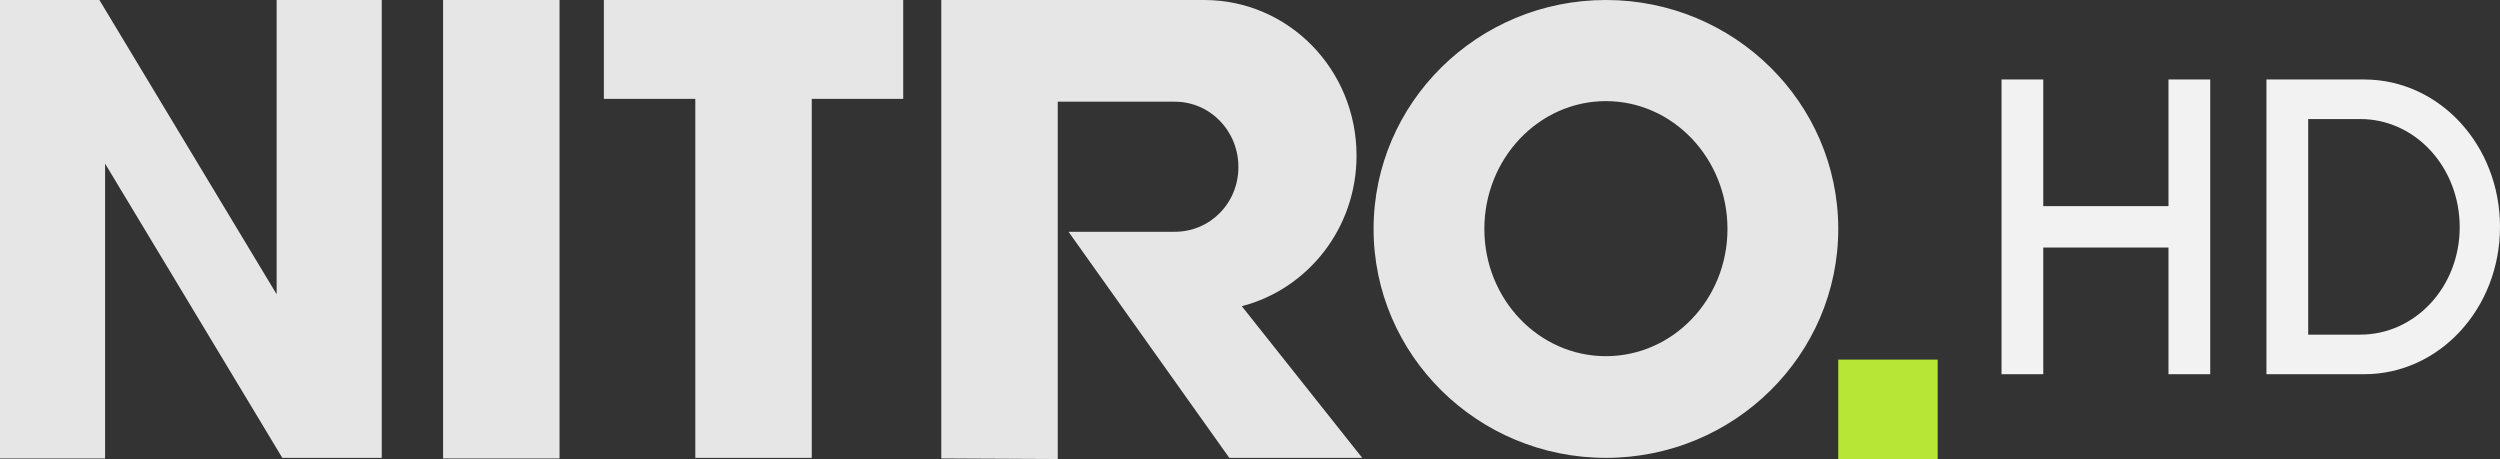 <?xml version="1.0" encoding="UTF-8"?>
<svg width="800" height="146.88" version="1.1" xmlns="http://www.w3.org/2000/svg">
	<rect width="100%" height="100%" fill="#333333" stroke="none"/>
	<path d="m0 0v146.7h33.629v-94.343l56.715 94.161h31.811v-146.51h-33.629v94.161l-56.715-94.161zm141.79 0v146.7h37.265v-146.7zm51.443 0v31.629h29.266v114.88h37.265v-114.88h29.266v-31.629zm107.98 0v146.7l37.265 0.182v-114.34h37.446c11.269 0 20.361 9.271 20.361 20.904s-9.092 20.723-20.361 20.723h-33.992l51.444 72.348h42.536l-38.537-48.535c21.084-5.453 36.719-24.903 36.719-48.171 0-27.63-21.815-49.807-48.719-49.807zm212.68 0c-41.082 0-74.346 32.902-74.346 73.257 0 40.355 33.264 73.257 74.346 73.257 41.085 0 74.349-32.902 74.349-73.257 0-40.355-33.264-73.257-74.349-73.257zm0 32.357c21.451 0 38.9 18.36 38.9 40.9 0 22.54-17.449 40.718-38.9 40.718-21.448 0-38.9-18.178-38.9-40.718 0-22.54 17.453-40.9 38.9-40.9z" fill="#e6e6e6"/>
	<path d="m620.05 115.07h-31.81v31.811h31.81z" fill="#b8e637"/>
	<path d="m640.49 25.436v94.311h13.357v-40.534h40.069v40.534h13.357v-94.311h-13.357v40.534h-40.069v-40.534zm116.07 0h-31.298v94.311h31.298c24.041 0 43.437-21.022 43.437-47.154 0-26.132-19.396-47.154-43.437-47.154zm-1.278 81.647h-16.664v-68.989h16.664c17.653 0 31.823 15.447 31.823 34.61 0 19.163-14.285 34.378-31.823 34.378z" fill="#f2f2f2"/>
</svg>
